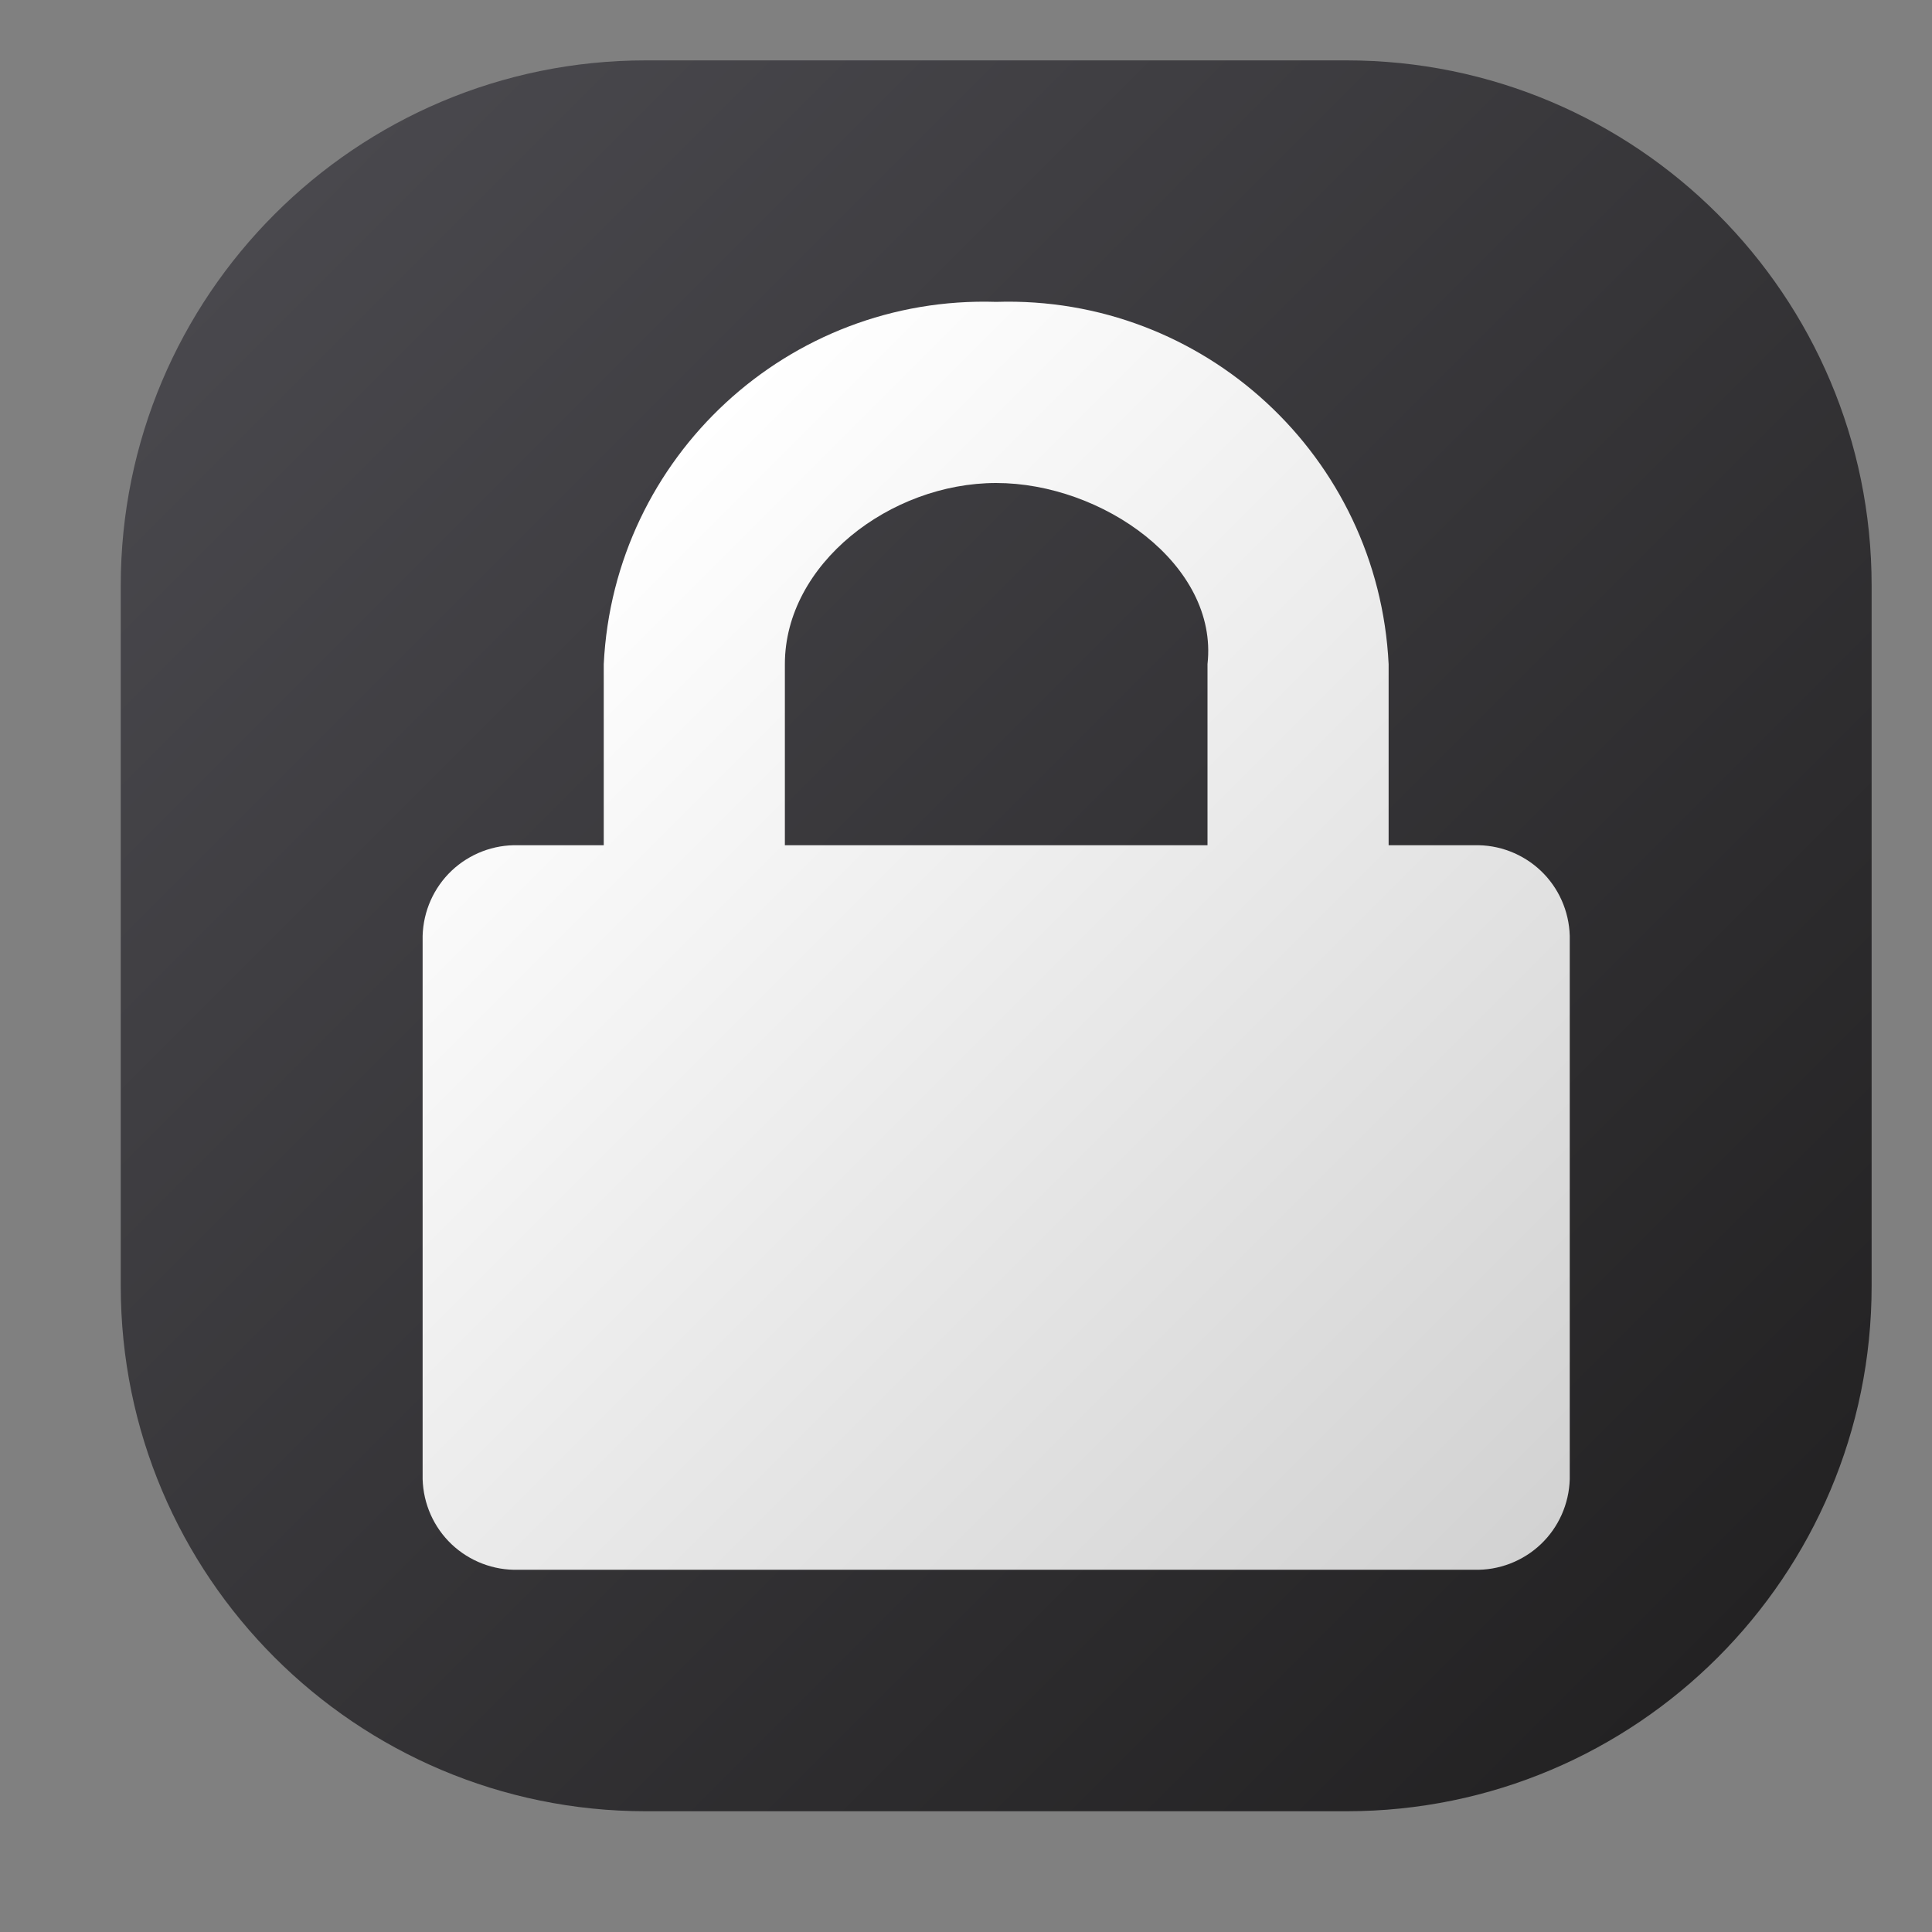 <?xml version="1.0" encoding="UTF-8"?>
<svg xmlns="http://www.w3.org/2000/svg" xmlns:xlink="http://www.w3.org/1999/xlink" width="32px" height="32px" viewBox="0 0 32 32" version="1.1">
<rect x="0" y="0" width="32" height="32" fill="#808080" stroke="none"/>
<defs>
<linearGradient id="linear0" gradientUnits="userSpaceOnUse" x1="4.548" y1="3.548" x2="28.452" y2="27.452" >
<stop offset="0" style="stop-color:rgb(28.627%,28.235%,30.196%);stop-opacity:1;"/>
<stop offset="1" style="stop-color:rgb(13.725%,13.333%,13.725%);stop-opacity:1;"/>
</linearGradient>
<linearGradient id="linear1" gradientUnits="userSpaceOnUse" x1="8.395" y1="10.284" x2="24.605" y2="26.494" >
<stop offset="0" style="stop-color:rgb(100%,100%,100%);stop-opacity:1;"/>
<stop offset="1" style="stop-color:rgb(82.353%,82.353%,82.353%);stop-opacity:1;"/>
</linearGradient>
</defs>
<g id="surface1">
<path style=" stroke:none;fill-rule:nonzero;fill:url(#linear0);" d="M 10.699 1 L 22.301 1 C 27.105 1 31 4.895 31 9.699 L 31 21.301 C 31 26.105 27.105 30 22.301 30 L 10.699 30 C 5.895 30 2 26.105 2 21.301 L 2 9.699 C 2 4.895 5.895 1 10.699 1 Z M 10.699 1 "/>
<path style=" stroke:none;fill-rule:nonzero;fill:url(#linear1);" d="M 16.5 5 C 13.059 4.891 10.168 7.562 10 11 L 10 14 L 8.582 14 C 8.176 13.988 7.777 14.141 7.48 14.422 C 7.184 14.703 7.012 15.09 7 15.5 L 7 24.5 C 7.012 24.91 7.184 25.297 7.48 25.578 C 7.777 25.859 8.176 26.012 8.582 26 L 24.418 26 C 24.824 26.012 25.223 25.859 25.52 25.578 C 25.816 25.297 25.988 24.91 26 24.5 L 26 15.5 C 25.988 15.09 25.816 14.703 25.52 14.422 C 25.223 14.141 24.824 13.988 24.418 14 L 23 14 L 23 11 C 22.832 7.562 19.941 4.891 16.5 5 Z M 16.5 8 C 18.254 8 20.184 9.348 20 11 L 20 14 L 13 14 L 13 11 C 13 9.34 14.746 8 16.5 8 Z M 16.5 8 "/>
</g>
</svg>
